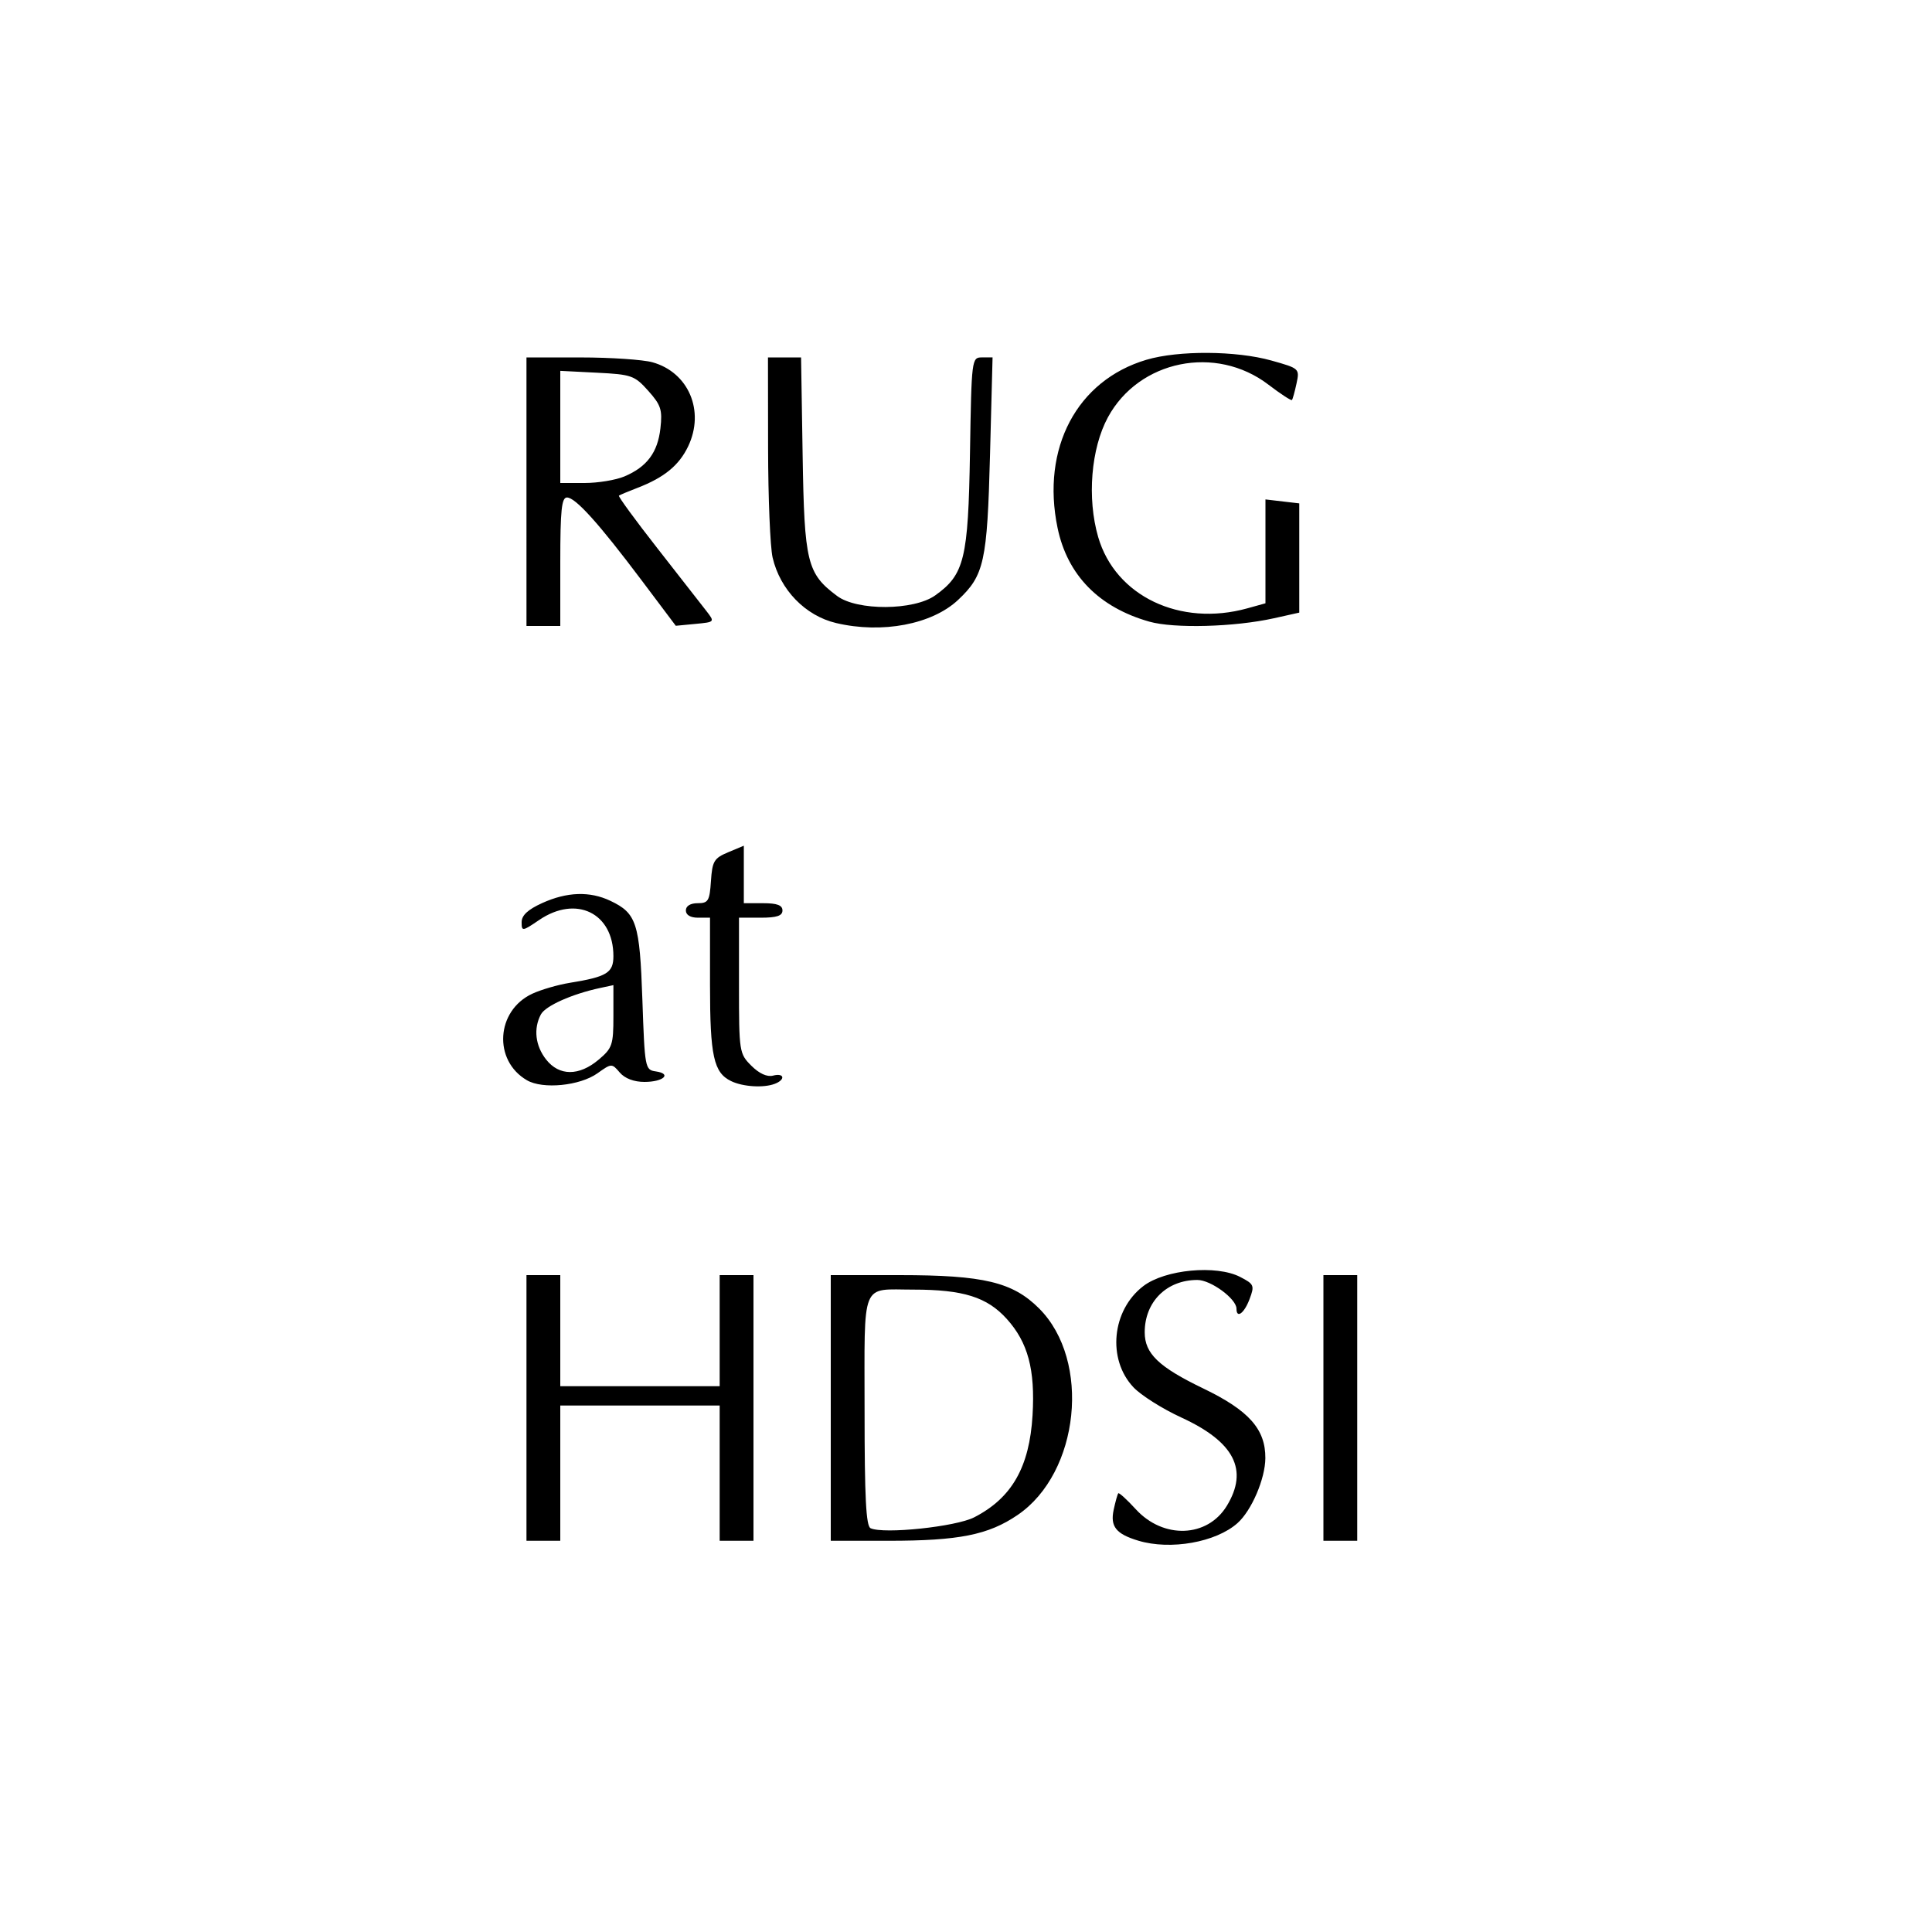 <?xml version="1.0" encoding="UTF-8" standalone="no"?>
<svg
   xmlns:dc="http://purl.org/dc/elements/1.1/"
   xmlns:cc="http://creativecommons.org/ns#"
   xmlns:rdf="http://www.w3.org/1999/02/22-rdf-syntax-ns#"
   xmlns:svg="http://www.w3.org/2000/svg"
   xmlns="http://www.w3.org/2000/svg"
   viewBox="0 0 533.333 533.333"
   height="533.333"
   width="533.333"
   id="svg64"
   version="1.1">
  <defs
     id="defs68" />
  <path
     id="path74"
     d="m 314.248,425.311 c -6.163,-1.85 -7.806,-3.905 -6.818,-8.524 0.485,-2.266 1.06,-4.319 1.277,-4.561 0.217,-0.242 2.398,1.745 4.845,4.416 7.605,8.299 19.753,7.843 25.109,-0.942 6.062,-9.943 2.082,-17.67 -12.572,-24.404 -5.183,-2.382 -11.121,-6.13 -13.196,-8.331 -7.306,-7.746 -5.98,-21.3 2.735,-27.947 6.011,-4.585 20.151,-5.914 26.729,-2.512 3.848,1.99 4.003,2.36 2.577,6.139 -1.473,3.904 -3.6,5.454 -3.6,2.624 0,-2.732 -7.082,-7.936 -10.799,-7.936 -8.482,0 -14.535,6.018 -14.535,14.453 0,5.873 3.858,9.57 16.185,15.509 12.573,6.058 17.168,11.22 17.119,19.235 -0.035,5.682 -3.807,14.473 -7.694,17.93 -5.959,5.299 -18.477,7.518 -27.362,4.851 z M 145.333,388.667 v -36.667 h 4.667 4.667 v 15.333 15.333 h 22 22 v -15.333 -15.333 h 4.667 4.667 v 36.667 36.667 h -4.667 -4.667 v -18.667 -18.667 h -22 -22 v 18.667 18.667 h -4.667 -4.667 z m 84,0 v -36.667 h 19.091 c 23.118,0 31.144,1.922 38.422,9.199 14.411,14.411 11.188,45.367 -5.937,57.019 -8.08,5.497 -16.183,7.115 -35.642,7.115 h -15.934 z m 39.581,30.201 c 10.403,-5.334 15.281,-13.865 16.125,-28.201 0.742,-12.609 -1.267,-20.102 -7.126,-26.588 -5.434,-6.015 -12.007,-8.079 -25.727,-8.079 -14.717,0 -13.519,-2.957 -13.519,33.365 0,24.101 0.401,31.93 1.667,32.51 3.657,1.676 23.523,-0.414 28.581,-3.008 z m 96.419,-30.201 v -36.667 h 4.667 4.667 v 36.667 36.667 h -4.667 -4.667 z M 145.48,298.216 c -9.407,-5.441 -8.563,-19.238 1.461,-23.898 2.416,-1.123 7.092,-2.479 10.392,-3.013 10.18,-1.649 12,-2.765 12,-7.359 0,-11.917 -10.262,-16.92 -20.481,-9.986 -4.669,3.169 -4.853,3.191 -4.853,0.601 0,-1.874 1.721,-3.473 5.667,-5.264 6.842,-3.106 13.15,-3.318 18.811,-0.631 7.261,3.446 8.124,6.108 8.856,27.334 0.65,18.842 0.743,19.344 3.686,19.762 4.56,0.647 2.142,2.905 -3.112,2.905 -2.907,0 -5.418,-0.954 -6.82,-2.592 -2.194,-2.563 -2.264,-2.56 -6.157,0.212 -4.855,3.457 -15.059,4.469 -19.451,1.929 z m 19.751,-5.668 c 3.798,-3.196 4.102,-4.089 4.102,-12.025 v -8.574 l -3.667,0.785 c -7.743,1.657 -15.084,4.932 -16.349,7.295 -2.094,3.913 -1.543,8.659 1.445,12.458 3.602,4.579 9.071,4.602 14.468,0.061 z m 36.588,5.892 c -4.811,-2.329 -5.819,-6.921 -5.819,-26.503 v -18.604 h -3.333 c -2.074,0 -3.333,-0.756 -3.333,-2 0,-1.232 1.251,-2 3.26,-2 2.926,0 3.302,-0.628 3.667,-6.121 0.364,-5.487 0.855,-6.309 4.74,-7.936 l 4.333,-1.815 v 7.936 7.936 h 5.333 c 3.852,0 5.333,0.556 5.333,2 0,1.481 -1.556,2 -6,2 h -6 v 18.727 c 0,18.308 0.076,18.804 3.409,22.136 2.171,2.171 4.35,3.162 6,2.731 3.094,-0.809 3.502,1.105 0.482,2.263 -3.088,1.185 -8.81,0.83 -12.072,-0.75 z M 145.333,135.733 V 98.667 l 15,0.007 c 8.25,0.004 17.145,0.603 19.766,1.331 9.975,2.771 14.517,13.413 9.887,23.169 -2.499,5.267 -6.625,8.657 -13.986,11.49 -2.567,0.988 -4.882,1.959 -5.146,2.157 -0.264,0.198 4.536,6.764 10.667,14.591 6.13,7.827 12.2,15.597 13.488,17.268 2.341,3.037 2.34,3.038 -3.057,3.553 l -5.399,0.515 -9.408,-12.516 c -11.855,-15.772 -18.276,-22.898 -20.632,-22.898 -1.478,0 -1.845,3.522 -1.845,17.733 v 17.733 h -4.667 -4.667 z m 27.043,-4.216 c 6.206,-2.627 9.182,-6.603 9.933,-13.272 0.577,-5.122 0.153,-6.431 -3.352,-10.355 -3.779,-4.23 -4.604,-4.521 -14.152,-5.003 l -10.139,-0.512 v 15.479 15.479 h 6.709 c 3.69,0 8.64,-0.817 11,-1.816 z m 58.454,40.48 c -8.527,-2.013 -15.487,-9.19 -17.554,-18.1 -0.667,-2.877 -1.227,-16.48 -1.245,-30.23 L 212,98.667 h 4.568 4.568 l 0.432,27 c 0.474,29.645 1.214,32.662 9.529,38.861 5.535,4.126 21.188,4.029 27.071,-0.168 8.063,-5.752 9.116,-10.067 9.598,-39.36 0.428,-26.017 0.468,-26.333 3.333,-26.336 L 274,98.662 273.294,125.664 c -0.769,29.397 -1.603,33.179 -8.815,39.95 -7.194,6.755 -20.987,9.372 -33.648,6.382 z m 86.422,-0.398 c -13.896,-3.943 -22.605,-12.848 -25.31,-25.877 -4.562,-21.973 5.336,-40.706 24.518,-46.402 8.823,-2.62 24.781,-2.525 34.516,0.207 7.737,2.171 7.808,2.236 6.932,6.333 -0.487,2.277 -1.057,4.331 -1.266,4.564 -0.209,0.234 -3.136,-1.679 -6.505,-4.251 -14.504,-11.071 -35.701,-6.77 -44.276,8.985 -4.693,8.623 -5.818,22.387 -2.705,33.096 4.736,16.292 22.609,24.832 41.177,19.676 l 5,-1.389 v -14.336 -14.336 l 4.667,0.545 4.667,0.545 v 15.077 15.077 l -7,1.558 c -10.899,2.425 -27.556,2.875 -34.414,0.929 z"
     style="fill:#000000;stroke-width:1.333" />
</svg>
